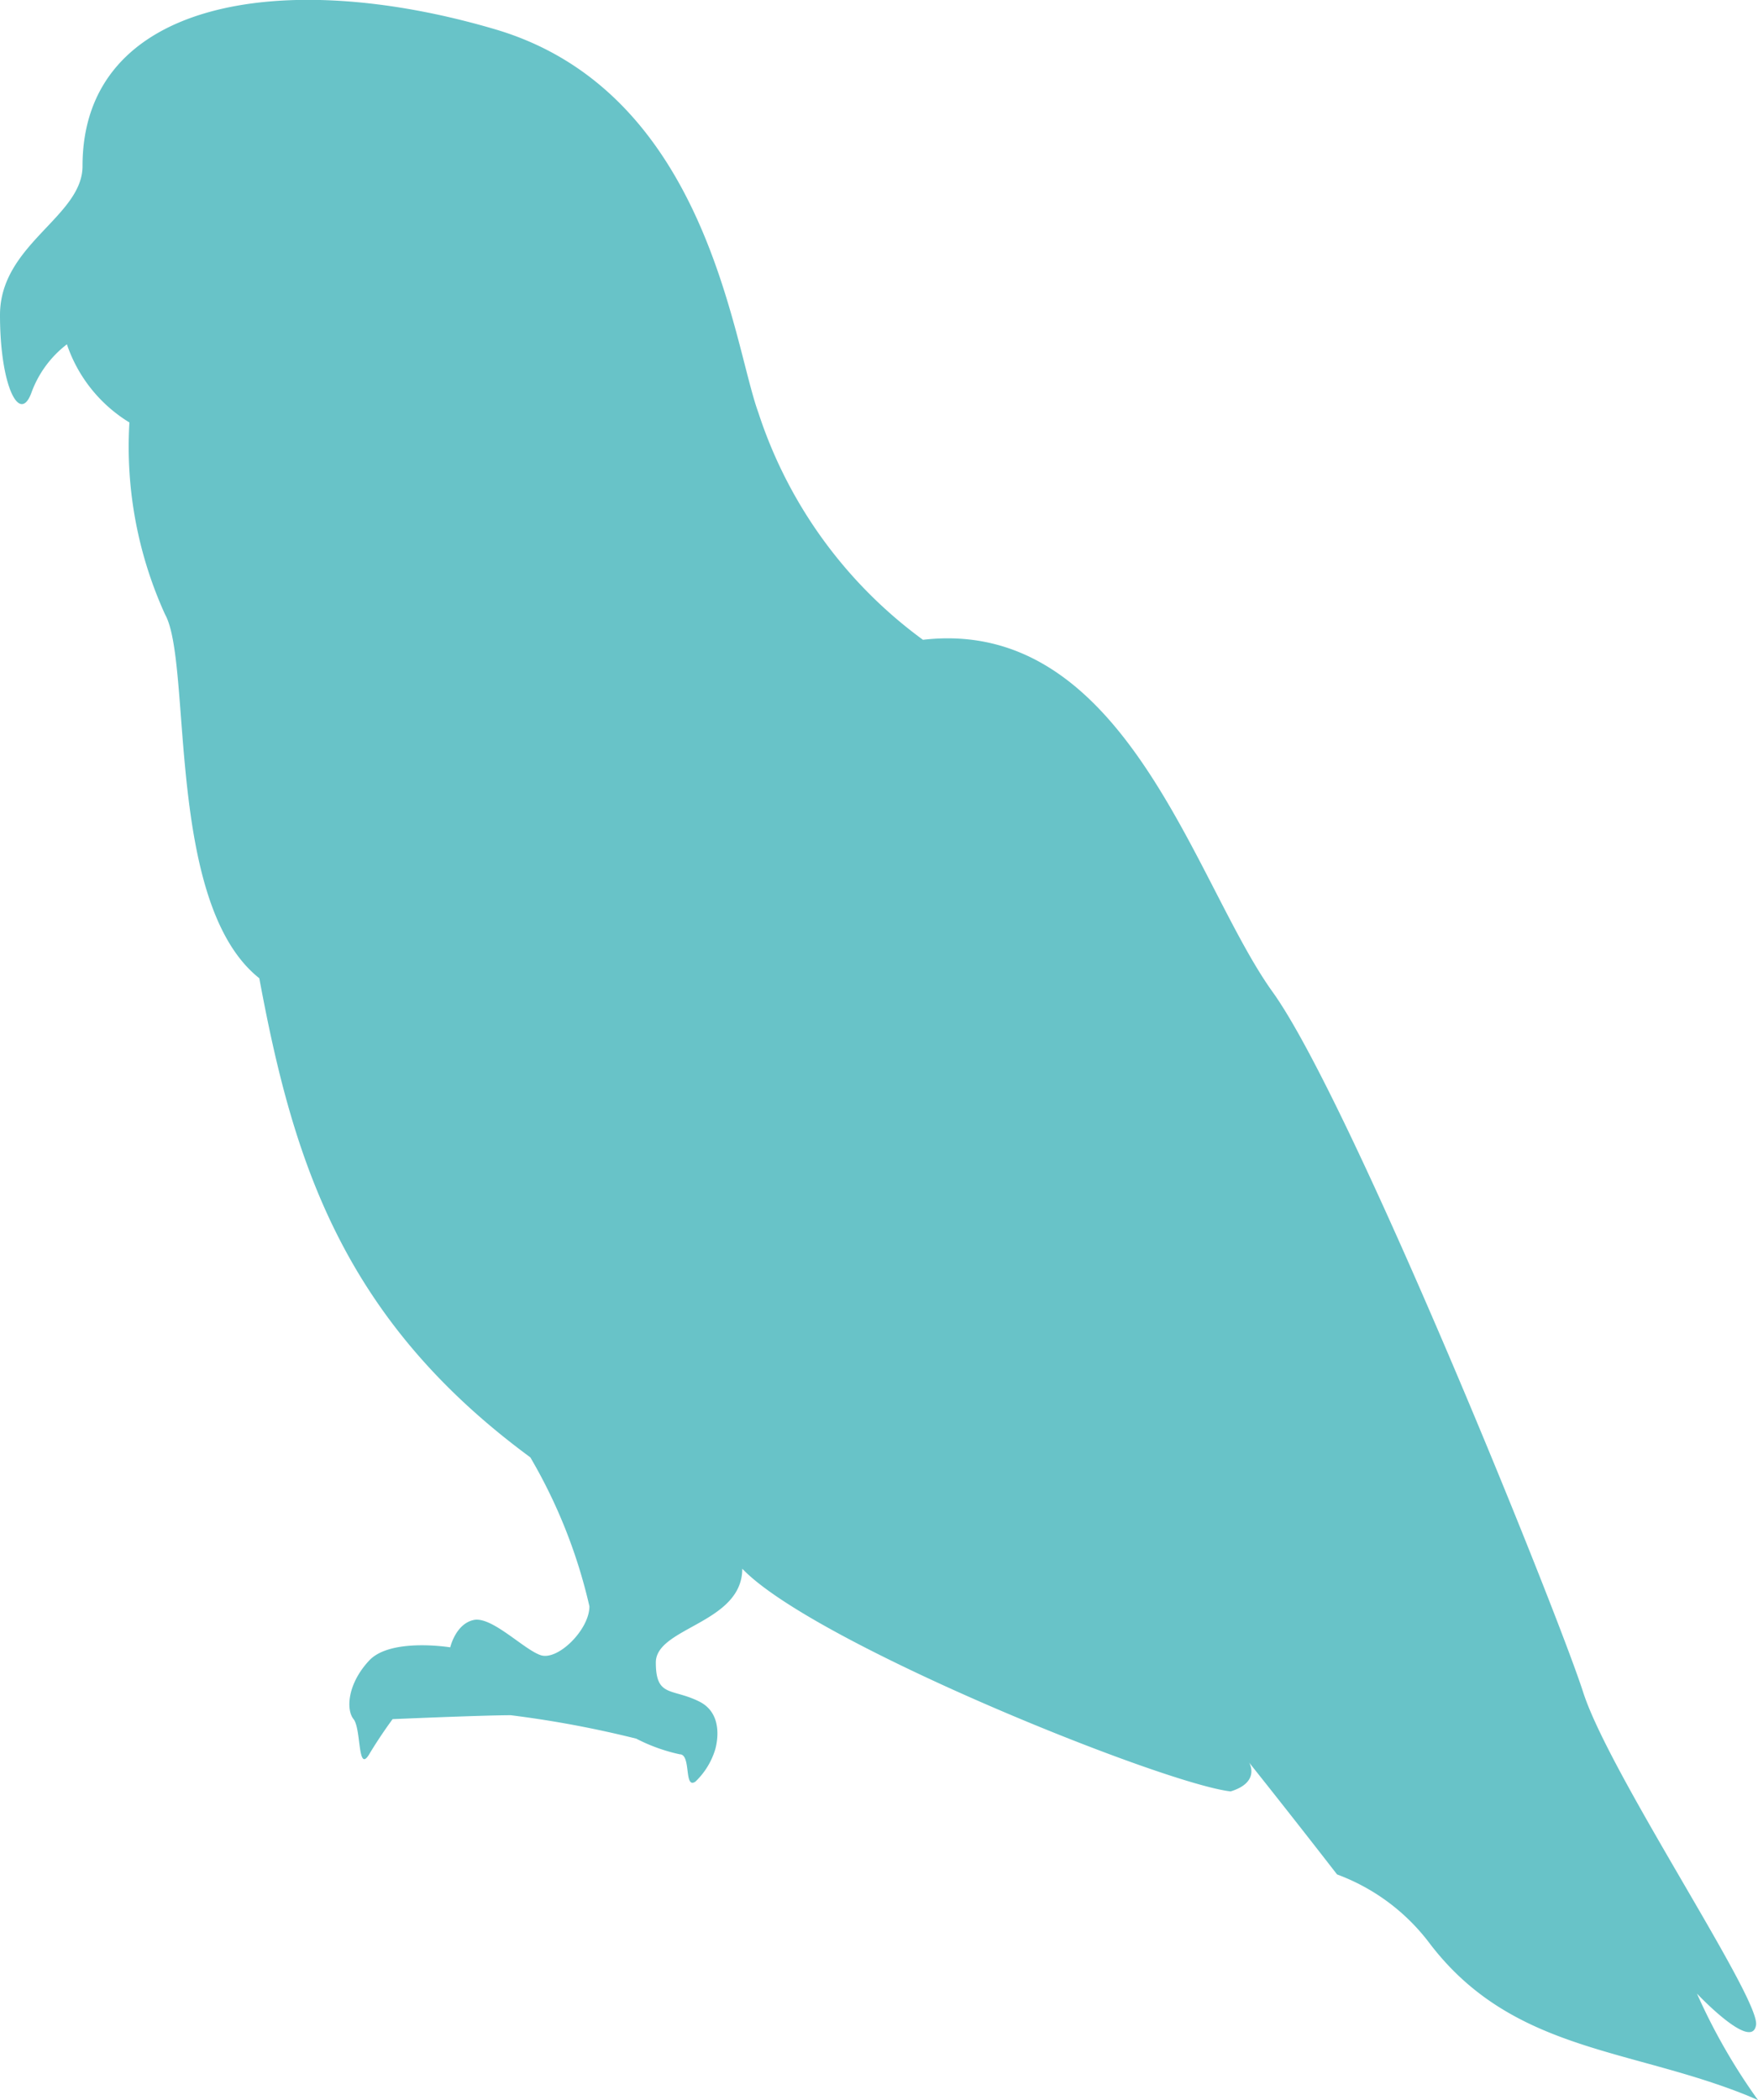 <svg xmlns="http://www.w3.org/2000/svg" viewBox="0 0 36 43"><defs><style>.cls-1{fill:#68c3c8;}</style></defs><title>blog_sidebar_title_img01</title><g id="レイヤー_2" data-name="レイヤー 2"><path class="cls-1" d="M25.58,36.09s.8,1,1.8,2.29a4.19,4.19,0,0,1,1.91,1.43c1.69,2.2,4.08,2.12,6.5,3.1L36,43a12.3,12.3,0,0,1-1.25-2.18s1.13,1.2,1.21.64-3-5.13-3.54-6.81-4.75-12.1-6.36-14.34-3-7.69-7.16-7.21a9.34,9.34,0,0,1-3.37-4.65C15,7,14.48,1.88,10.14.6S1.69,0,1.69,3.4C1.69,4.44,0,5,0,6.45s.4,2.24.64,1.6a2.19,2.19,0,0,1,.73-1,3,3,0,0,0,1.28,1.6,8.29,8.29,0,0,0,.73,3.93c.56,1,0,5.92,1.93,7.45C6,23.75,7,27,10.86,29.84a10.77,10.77,0,0,1,1.21,3.05c0,.48-.65,1.12-1,1s-1-.8-1.37-.72-.48.56-.48.56S8,33.53,7.56,34s-.48,1-.32,1.2.08,1.12.32.72.48-.72.48-.72,1.85-.08,2.42-.08a21.63,21.63,0,0,1,2.57.48,3.57,3.57,0,0,0,.89.32c.24,0,.08.72.32.56a1.52,1.52,0,0,0,.4-.64s.24-.72-.32-1-.89-.08-.89-.8,1.77-.8,1.77-1.92c1.45,1.52,8.61,4.4,10,4.56C25.82,36.49,25.58,36.09,25.58,36.09Z"/></g></svg>